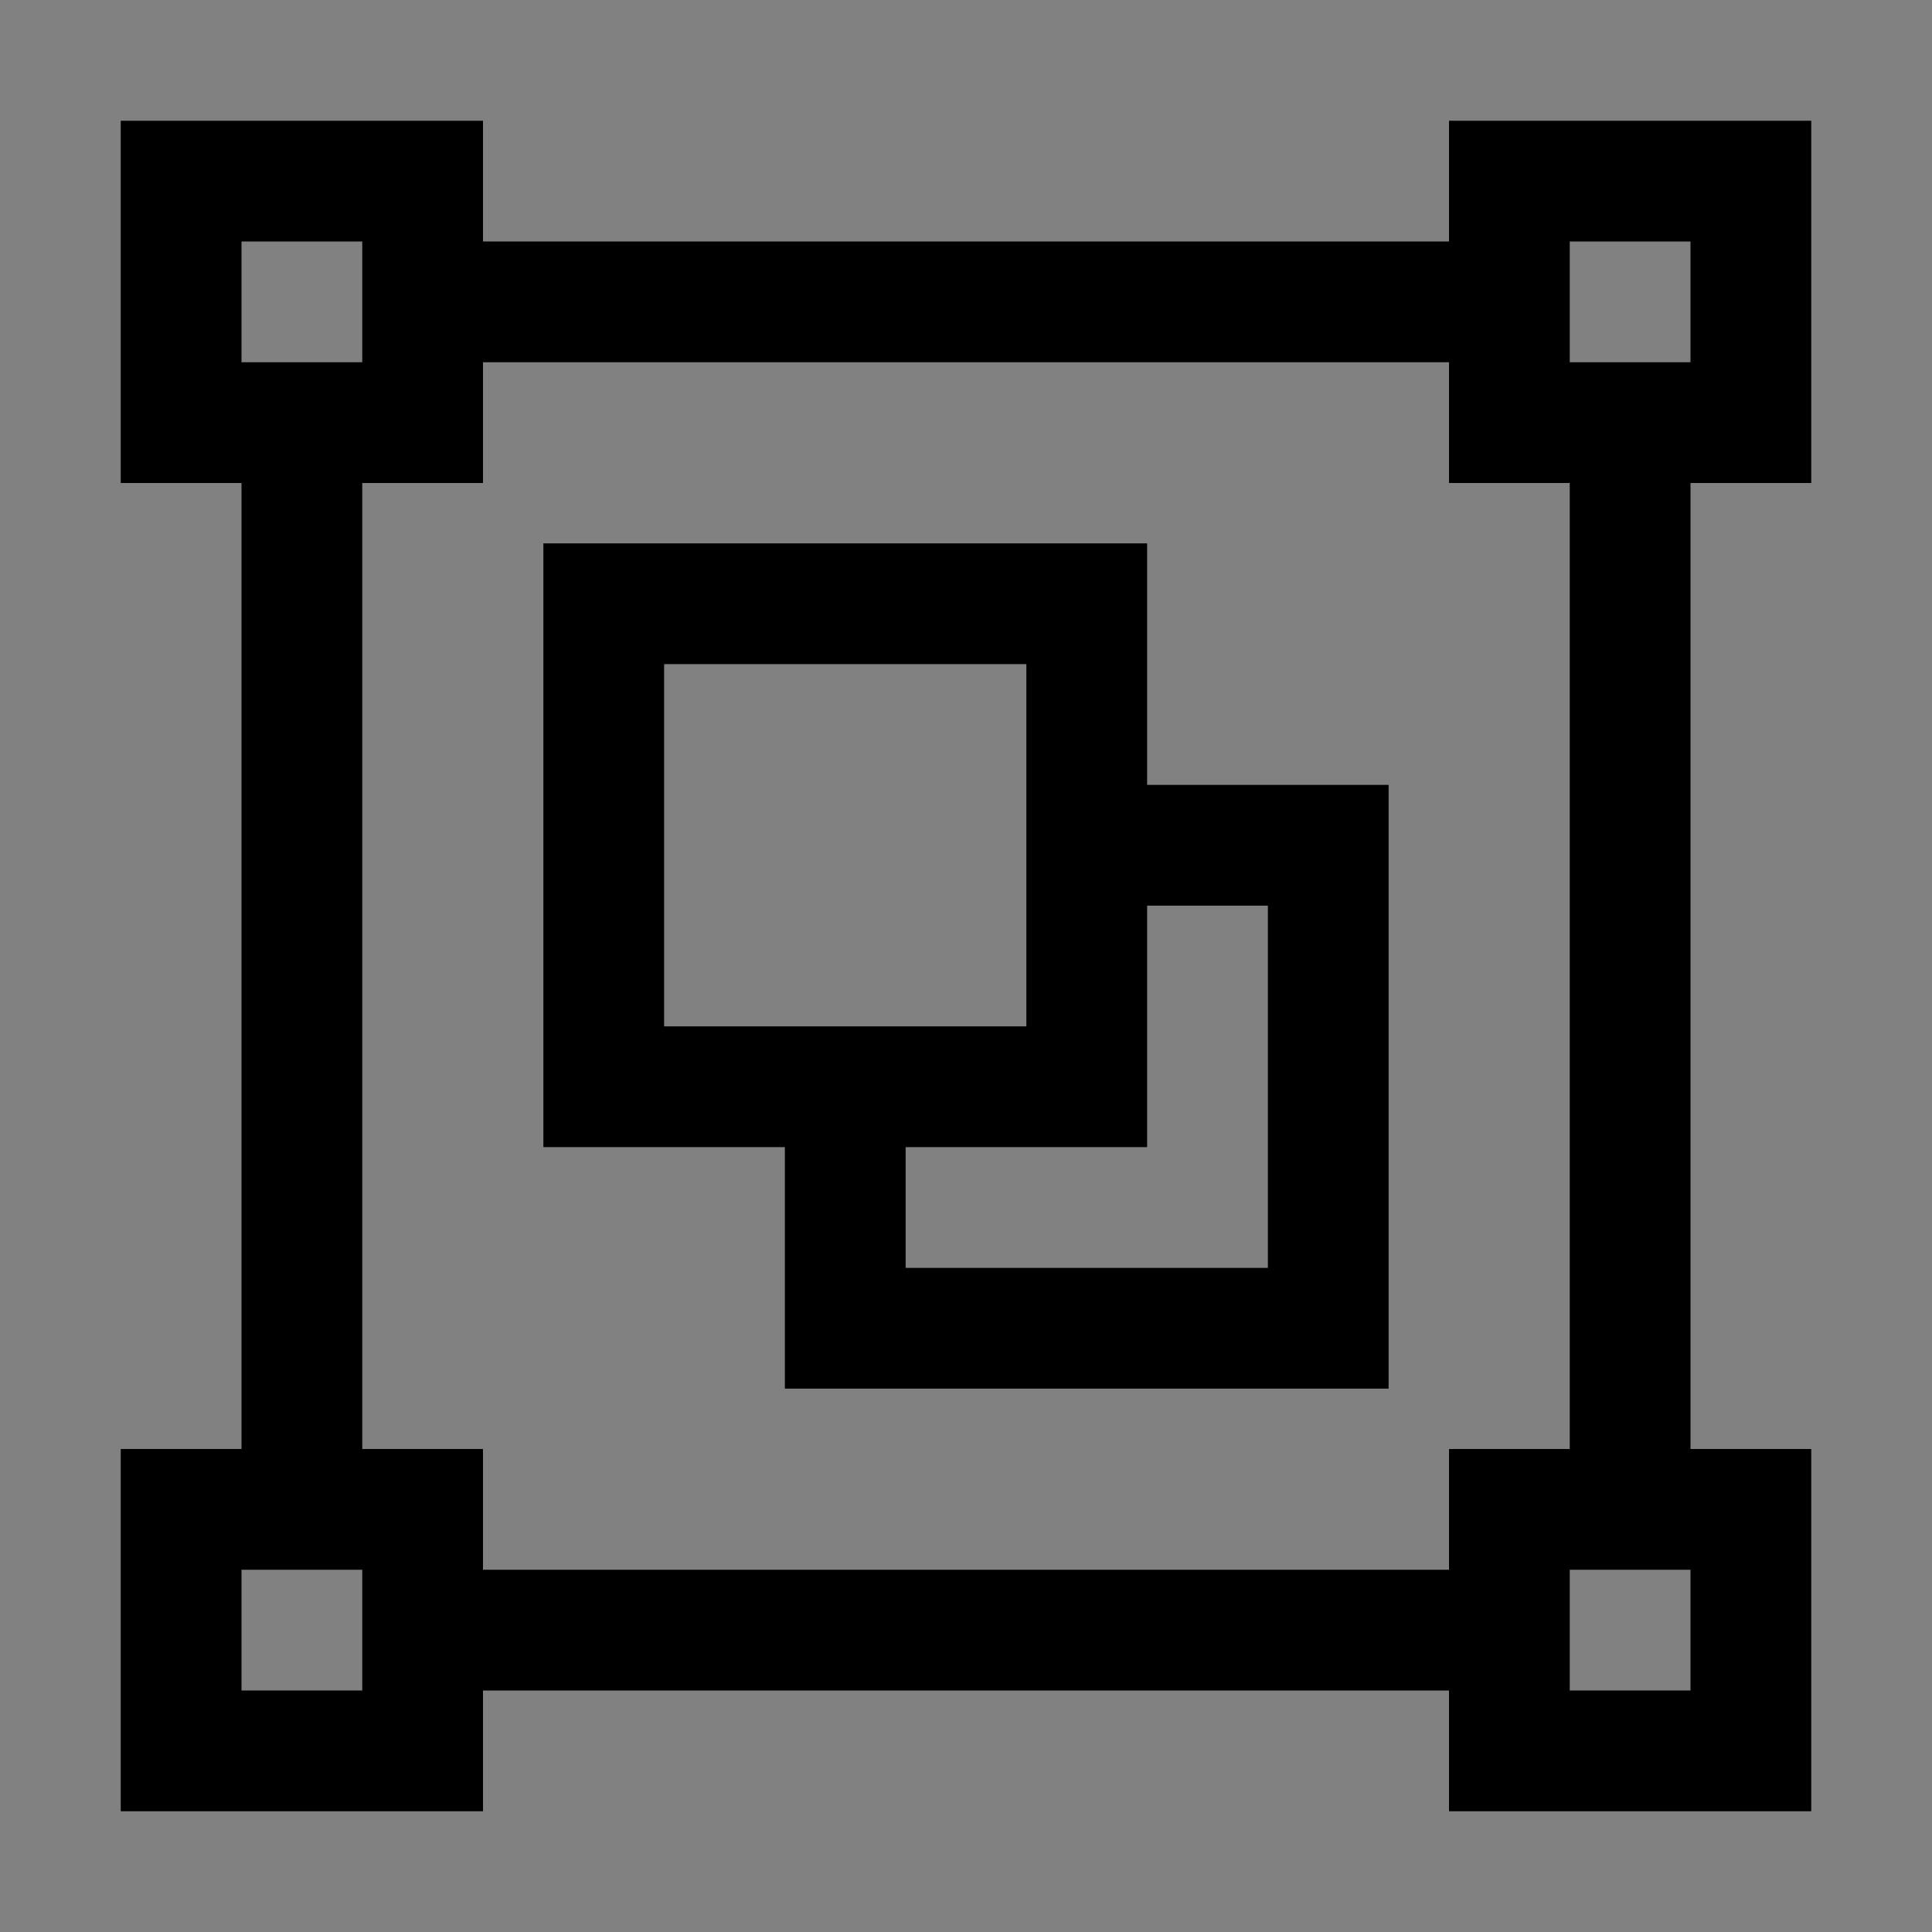 <svg viewBox="0 0 16 16" fill="none" xmlns="http://www.w3.org/2000/svg">
<rect x="0" y="0" width="16" height="16" fill="#808080" stroke="none"/>
<rect width="16" height="16" fill="white" fill-opacity="0.01" style="mix-blend-mode:multiply"/>
<path d="M9.5 6.5V4.5H4.5V9.5H6.5V11.5H11.5V6.5H9.5ZM5.5 5.5H8.5V8.5H5.5V5.5ZM10.5 10.5H7.5V9.5H9.5V7.5H10.5V10.5Z" fill="currentColor"/>
<path d="M15 4V1H12V2H4V1H1V4H2V12H1V15H4V14H12V15H15V12H14V4H15ZM13 2H14V3H13V2ZM2 2H3V3H2V2ZM3 14H2V13H3V14ZM14 14H13V13H14V14ZM13 12H12V13H4V12H3V4H4V3H12V4H13V12Z" fill="currentColor"/>
</svg>
